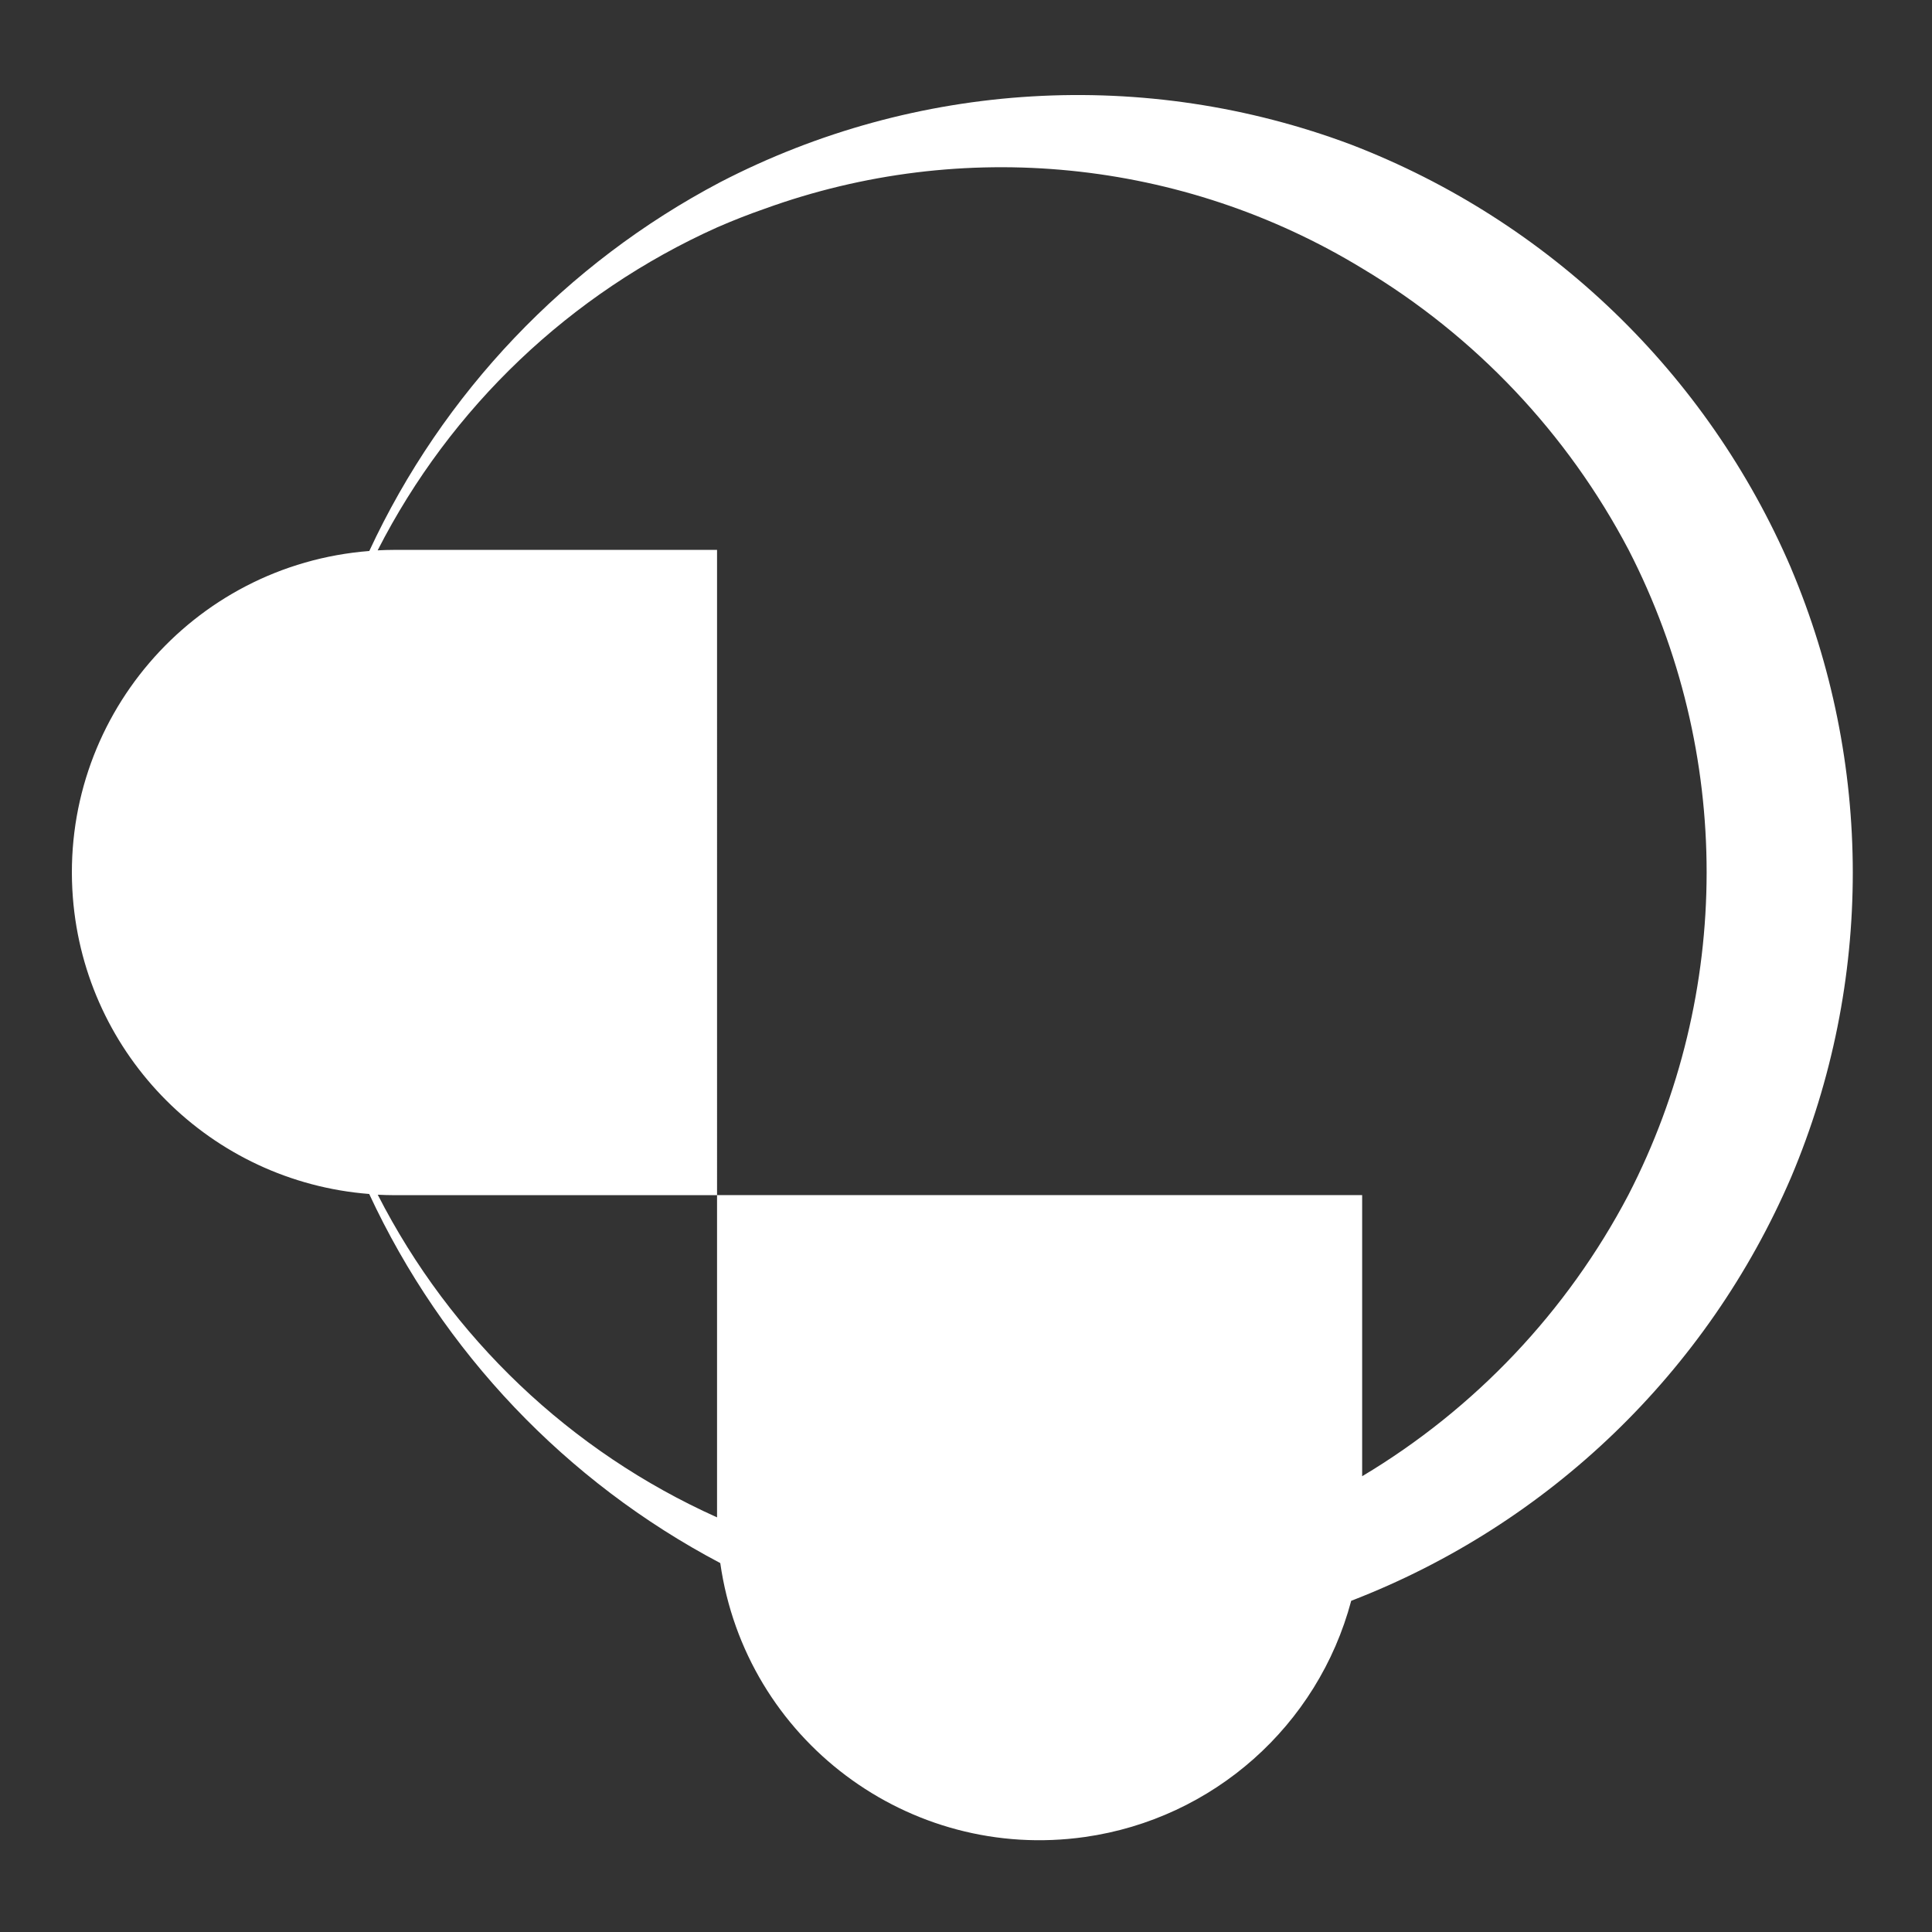 <?xml version="1.0" encoding="UTF-8"?>
<svg id="Layer_2" data-name="Layer 2" xmlns="http://www.w3.org/2000/svg" viewBox="0 0 210 210">
  <rect x="0" y="0" width="210" height="210" fill="#333333" stroke="none"/>
  <g id="Logo">
    <g id="symbol_17_01_0002_01" data-name="symbol 17 01 0002 01">
      <path id="_패스_615" data-name="패스 615" d="m194.67,61.73c-9.08-21.14-26.31-37.73-47.78-46-22.41-8.42-47.34-6.94-68.6,4.07-16.76,8.83-30.16,22.91-38.15,40.09-19.3,1.51-33.72,18.37-32.22,37.67,1.34,17.2,15.01,30.87,32.21,32.22,7.99,17.19,21.4,31.28,38.16,40.12,2.73,19.17,20.48,32.5,39.65,29.77,13.92-1.98,25.31-12.08,28.93-25.67,21.49-8.29,38.74-24.9,47.83-46.07,8.93-21.16,8.92-45.04-.03-66.19m-46.61,98.72v-30.56h-70.12v35.03c-15.93-7.15-28.94-19.52-36.88-35.07.6.03,1.21.05,1.82.05h35.06V59.77h-35.06c-.61,0-1.22.02-1.83.05,7.94-15.56,20.95-27.94,36.89-35.1,1.7-.74,3.42-1.42,5.18-2.03,21.51-7.79,45.39-5.41,64.94,6.48,12.29,7.34,22.31,17.93,28.97,30.61,11.31,22.01,11.3,48.12-.04,70.12-6.65,12.65-16.66,23.23-28.93,30.56" fill="#fff"/>
      <rect id="_사각형_214" data-name="사각형 214" width="210" height="210" fill="none"/>
    </g>
  </g>
</svg>